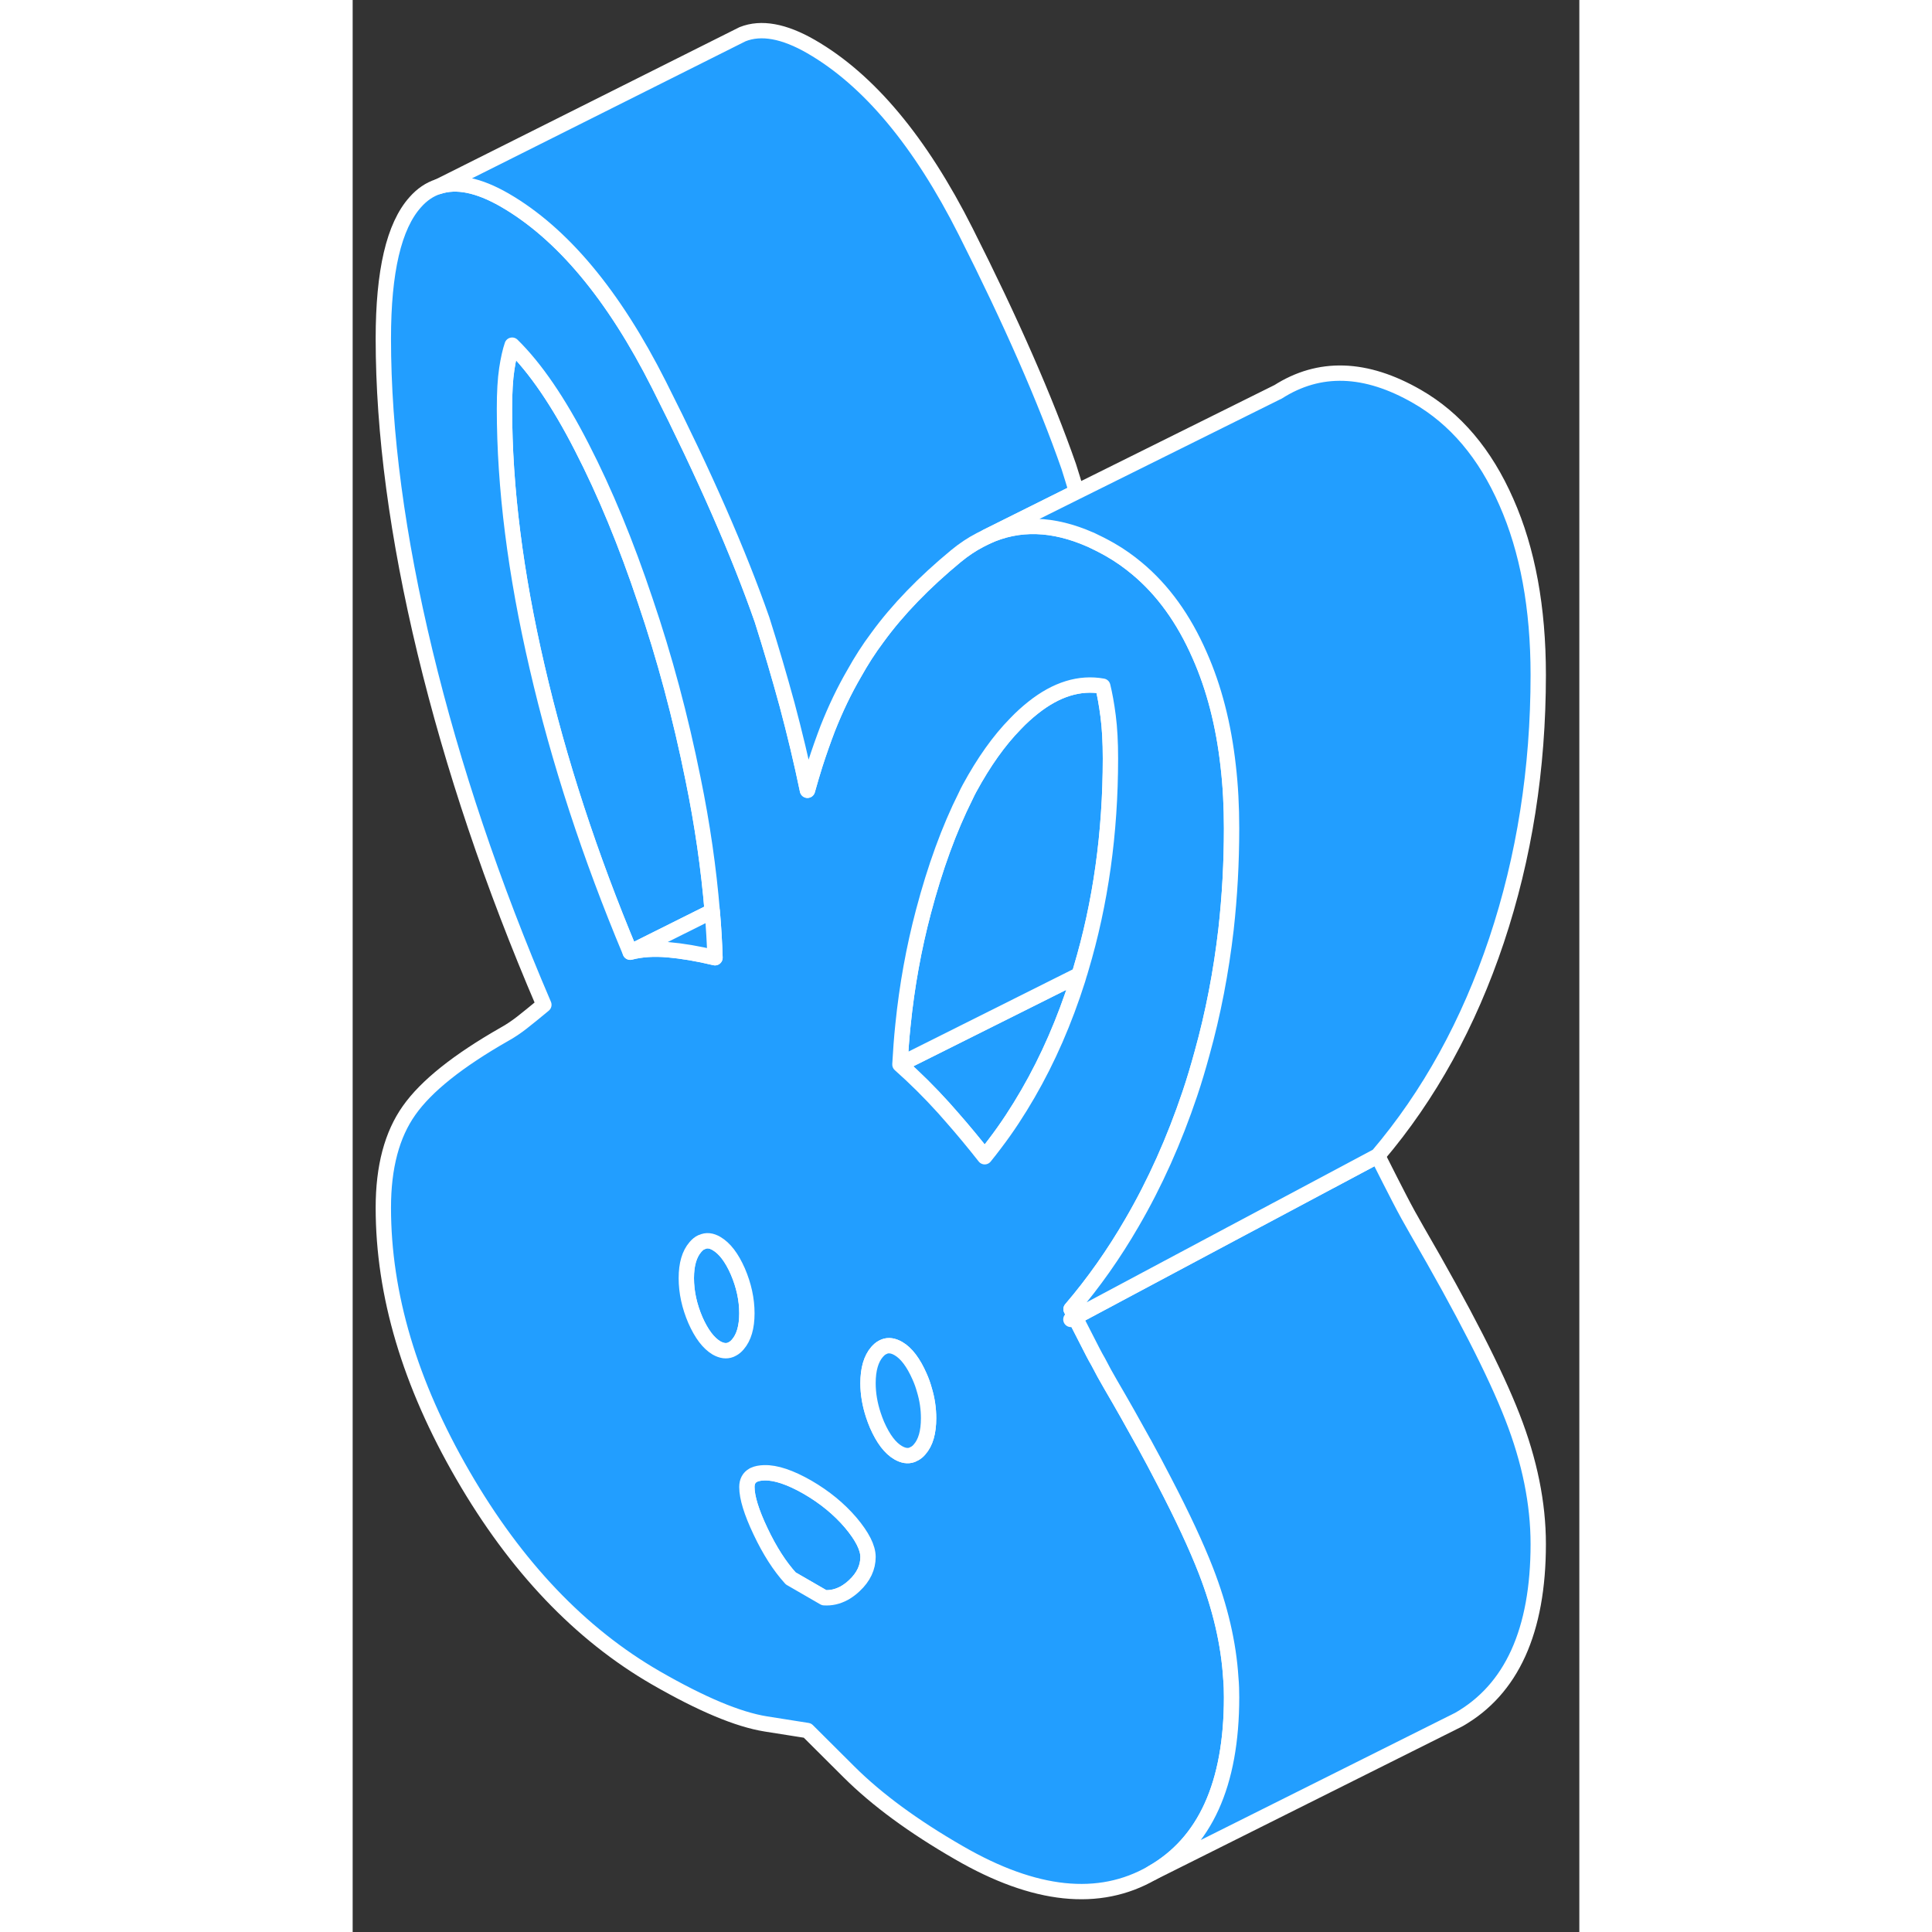 <svg width="48" height="48" viewBox="0 0 80 126" fill="#229EFF" xmlns="http://www.w3.org/2000/svg" stroke-width="1px" stroke-linecap="round" stroke-linejoin="round"><rect x="0" y="0" width="80" height="126" fill="#333333" stroke="none"/><path d="M47.12 85.9L46.84 86.05C46.95 86.05 47.07 86.05 47.19 86.06C47.17 86.01 47.14 85.96 47.12 85.9Z" stroke="white" stroke-linejoin="round"/><path d="M32.48 99.3C31.72 98.41 30.78 97.64 29.66 96.99C28.54 96.35 27.6 96.03 26.84 96.05C26.57 96.06 26.35 96.1 26.18 96.18L26.12 96.21C25.85 96.36 25.71 96.62 25.71 96.98C25.71 97.66 26.01 98.63 26.6 99.87C27.19 101.12 27.85 102.15 28.57 102.94L30.75 104.2C31.2 104.23 31.63 104.13 32.04 103.91L32.08 103.89C32.3 103.76 32.51 103.61 32.72 103.41C33.32 102.85 33.61 102.22 33.61 101.54C33.61 100.94 33.23 100.19 32.48 99.3Z" stroke="white" stroke-linejoin="round"/><path d="M25.71 85.65C25.71 86.55 25.51 87.23 25.12 87.68C25.01 87.81 24.89 87.91 24.77 87.97L24.65 88.03C24.37 88.14 24.07 88.1 23.73 87.91C23.21 87.6 22.75 87 22.35 86.09C21.96 85.18 21.76 84.27 21.76 83.36C21.76 82.45 21.96 81.78 22.35 81.33C22.48 81.18 22.61 81.07 22.75 81.01H22.77C23.07 80.86 23.39 80.9 23.73 81.1C24.26 81.41 24.72 82.01 25.12 82.92C25.51 83.83 25.71 84.74 25.71 85.65Z" stroke="white" stroke-linejoin="round"/><path d="M23.45 59.43L18.1 62.1C15.47 55.82 13.44 49.62 12.03 43.51C10.61 37.41 9.9 31.78 9.9 26.65C9.9 25.59 9.95 24.73 10.05 24.07C10.15 23.41 10.27 22.89 10.4 22.51C11.91 23.99 13.43 26.21 14.94 29.16C16.46 32.11 17.84 35.46 19.09 39.2C20.34 42.87 21.38 46.74 22.2 50.81C22.81 53.78 23.22 56.65 23.45 59.43Z" stroke="white" stroke-linejoin="round"/><path d="M47.38 63.58C47.35 63.68 47.32 63.78 47.29 63.88C46.43 66.59 45.35 69.07 44.04 71.33C43.38 72.47 42.67 73.56 41.89 74.58C41.67 74.87 41.45 75.16 41.22 75.44C40.52 74.55 39.81 73.69 39.07 72.85C38.9 72.65 38.73 72.46 38.55 72.26C37.63 71.24 36.67 70.29 35.69 69.42L47.38 63.58Z" stroke="white" stroke-linejoin="round"/><path d="M49.42 49.46C49.42 54.33 48.78 58.9 47.5 63.18C47.47 63.31 47.42 63.44 47.38 63.57L35.69 69.42C35.74 68.55 35.8 67.69 35.89 66.84C36.15 64.27 36.6 61.82 37.22 59.47C37.98 56.59 38.9 54.06 39.98 51.91C40.06 51.74 40.14 51.57 40.23 51.41C41.16 49.7 42.15 48.3 43.23 47.2C43.6 46.81 43.99 46.46 44.38 46.15C45.89 44.95 47.41 44.48 48.92 44.75C49.05 45.28 49.17 45.93 49.27 46.71C49.37 47.48 49.42 48.4 49.42 49.46Z" stroke="white" stroke-linejoin="round"/><path d="M55.64 102.42C55.02 100.83 54.12 98.891 52.92 96.591C52.52 95.811 52.08 94.99 51.61 94.13C51.61 94.12 51.59 94.111 51.59 94.1C50.93 92.9 50.21 91.62 49.42 90.27C49.14 89.79 48.87 89.3 48.62 88.81C48.5 88.61 48.39 88.4 48.28 88.19C47.99 87.63 47.63 86.92 47.19 86.06C47.07 86.05 46.95 86.05 46.84 86.05L47.12 85.9C47.03 85.73 46.94 85.56 46.85 85.38C48.33 83.65 49.65 81.77 50.82 79.75C52.33 77.16 53.58 74.361 54.6 71.331C54.89 70.471 55.15 69.591 55.39 68.71C56.12 66.091 56.64 63.38 56.96 60.6C57.2 58.45 57.32 56.26 57.32 54.02C57.32 52.6 57.25 51.251 57.1 49.961C56.8 47.27 56.18 44.86 55.24 42.74C54.2 40.36 52.84 38.48 51.16 37.081C50.61 36.62 50.03 36.21 49.42 35.86C48.98 35.61 48.55 35.39 48.12 35.19H48.11C45.68 34.12 43.43 34.04 41.35 35L40.91 35.221C40.37 35.501 39.85 35.85 39.34 36.27C37.27 37.98 35.56 39.74 34.24 41.55C33.66 42.32 33.16 43.11 32.72 43.9C32.06 45.03 31.49 46.23 30.99 47.49C30.7 48.25 30.42 49.041 30.16 49.85C29.99 50.401 29.82 50.96 29.66 51.54C29.27 49.65 28.82 47.791 28.33 45.95C27.83 44.12 27.29 42.28 26.7 40.42C25.18 36.07 22.94 30.96 19.98 25.101C17.02 19.23 13.66 15.21 9.9 13.04C8.21 12.07 6.77 11.77 5.59 12.17H5.58C5.02 12.35 4.52 12.69 4.08 13.19C2.69 14.74 2 17.701 2 22.081C2 28.201 2.91 35.02 4.72 42.53C6.53 50.03 9.11 57.7 12.47 65.53C11.88 66.02 11.4 66.41 11.04 66.69C10.68 66.97 10.3 67.231 9.9 67.451C6.87 69.18 4.8 70.83 3.68 72.42C2.56 74 2 76.11 2 78.76C2 84.43 3.73 90.24 7.19 96.21C10.64 102.17 14.84 106.58 19.78 109.43C22.75 111.14 25.13 112.14 26.94 112.43L29.66 112.86L32.38 115.57C34.19 117.37 36.57 119.12 39.54 120.83C44.48 123.69 48.68 124.13 52.13 122.15C55.59 120.18 57.32 116.36 57.32 110.7C57.32 110.28 57.31 109.86 57.27 109.44C57.13 107.18 56.58 104.84 55.64 102.42ZM18.1 62.1C15.47 55.821 13.44 49.62 12.03 43.51C10.61 37.41 9.9 31.78 9.9 26.65C9.9 25.59 9.95 24.73 10.05 24.07C10.15 23.41 10.27 22.89 10.4 22.51C11.91 23.99 13.43 26.21 14.94 29.16C16.46 32.11 17.84 35.461 19.09 39.2C20.34 42.87 21.38 46.74 22.2 50.81C22.81 53.78 23.22 56.65 23.45 59.43C23.54 60.45 23.6 61.461 23.63 62.461C22.51 62.191 21.49 62.02 20.57 61.94C19.65 61.86 18.83 61.91 18.1 62.1ZM24.77 87.971L24.65 88.03C24.37 88.14 24.07 88.1 23.73 87.91C23.21 87.6 22.75 87.001 22.35 86.091C21.96 85.18 21.76 84.27 21.76 83.36C21.76 82.45 21.96 81.781 22.35 81.331C22.48 81.18 22.61 81.07 22.75 81.01H22.77C23.07 80.86 23.39 80.9 23.73 81.1C24.26 81.41 24.72 82.01 25.12 82.92C25.51 83.83 25.71 84.74 25.71 85.65C25.71 86.56 25.51 87.23 25.12 87.68C25.01 87.81 24.89 87.91 24.77 87.971ZM32.72 103.41C32.51 103.61 32.3 103.76 32.08 103.89L32.04 103.91C31.63 104.13 31.2 104.23 30.75 104.2L28.57 102.94C27.85 102.15 27.19 101.12 26.6 99.87C26.01 98.63 25.71 97.66 25.71 96.98C25.71 96.62 25.85 96.361 26.12 96.21L26.18 96.18C26.35 96.1 26.57 96.06 26.84 96.05C27.6 96.03 28.54 96.35 29.66 96.99C30.78 97.64 31.72 98.41 32.48 99.3C33.23 100.19 33.61 100.94 33.61 101.54C33.61 102.22 33.32 102.85 32.72 103.41ZM36.97 94.53C36.88 94.64 36.78 94.72 36.68 94.78L36.48 94.88C36.2 94.98 35.91 94.93 35.59 94.75C35.06 94.45 34.6 93.84 34.2 92.93C34.11 92.72 34.03 92.5 33.96 92.29C33.73 91.59 33.61 90.9 33.61 90.21C33.61 89.3 33.81 88.62 34.2 88.17C34.26 88.11 34.31 88.05 34.37 88C34.43 87.95 34.49 87.91 34.55 87.88C34.58 87.86 34.61 87.841 34.64 87.841C34.64 87.841 34.66 87.82 34.67 87.82C34.95 87.71 35.26 87.76 35.59 87.951C36.11 88.251 36.57 88.86 36.97 89.77C37.1 90.06 37.2 90.34 37.28 90.63C37.47 91.25 37.56 91.87 37.56 92.49C37.56 93.4 37.37 94.08 36.97 94.53ZM41.89 74.581C41.67 74.871 41.45 75.16 41.22 75.44C40.52 74.55 39.81 73.691 39.07 72.85C38.9 72.65 38.73 72.46 38.55 72.26C37.63 71.24 36.67 70.29 35.69 69.42C35.74 68.55 35.8 67.691 35.89 66.841C36.15 64.27 36.6 61.821 37.22 59.471C37.98 56.59 38.9 54.06 39.98 51.91C40.06 51.74 40.14 51.57 40.23 51.41C41.16 49.7 42.15 48.3 43.23 47.2C43.6 46.81 43.99 46.46 44.38 46.15C45.89 44.95 47.41 44.48 48.92 44.75C49.05 45.28 49.17 45.931 49.27 46.711C49.37 47.48 49.42 48.401 49.42 49.461C49.42 54.331 48.78 58.9 47.5 63.18C47.47 63.31 47.42 63.44 47.38 63.57C47.35 63.68 47.32 63.78 47.29 63.88C46.43 66.59 45.35 69.07 44.04 71.331C43.38 72.471 42.67 73.561 41.89 74.581Z" stroke="white" stroke-linejoin="round"/><path d="M77.32 100.7C77.32 106.36 75.59 110.18 72.13 112.15L52.13 122.15C55.59 120.18 57.32 116.36 57.32 110.7C57.32 110.28 57.31 109.86 57.27 109.44C57.13 107.18 56.58 104.84 55.64 102.42C55.02 100.83 54.12 98.891 52.92 96.591C52.52 95.811 52.08 94.99 51.61 94.13C51.61 94.12 51.59 94.111 51.59 94.1C50.93 92.9 50.21 91.62 49.42 90.27C49.14 89.79 48.87 89.3 48.62 88.81C48.5 88.61 48.39 88.4 48.28 88.19C47.99 87.63 47.63 86.92 47.19 86.06C47.17 86.01 47.14 85.96 47.12 85.9L53.94 82.26L57.24 80.5L61.13 78.43L66.85 75.38C67.44 76.56 67.92 77.49 68.28 78.19C68.64 78.89 69.02 79.58 69.42 80.27C72.45 85.49 74.52 89.54 75.64 92.42C76.76 95.29 77.32 98.05 77.32 100.7Z" stroke="white" stroke-linejoin="round"/><path d="M47.21 32.081L41.35 35L40.91 35.221C40.37 35.501 39.85 35.85 39.34 36.27C37.27 37.98 35.56 39.74 34.24 41.55C33.66 42.321 33.16 43.11 32.72 43.9C32.06 45.03 31.49 46.23 30.99 47.49C30.7 48.25 30.42 49.041 30.16 49.85C29.99 50.401 29.82 50.96 29.66 51.54C29.27 49.65 28.82 47.791 28.33 45.95C27.83 44.12 27.29 42.28 26.7 40.42C25.18 36.07 22.94 30.96 19.98 25.101C17.02 19.23 13.66 15.21 9.9 13.04C8.21 12.07 6.77 11.77 5.59 12.17L24.89 2.5L25.43 2.23C26.64 1.75 28.13 2.02 29.9 3.04C33.66 5.21 37.02 9.23 39.98 15.101C42.94 20.96 45.18 26.07 46.7 30.421C46.87 30.951 47.03 31.48 47.19 32.01C47.2 32.03 47.2 32.06 47.21 32.081Z" stroke="white" stroke-linejoin="round"/><path d="M77.32 44.02C77.32 50.14 76.41 55.91 74.6 61.33C72.79 66.74 70.21 71.43 66.85 75.38L61.13 78.43L57.24 80.5L53.94 82.26L47.12 85.9C47.03 85.73 46.94 85.56 46.85 85.38C48.33 83.65 49.65 81.77 50.82 79.75C52.33 77.16 53.58 74.36 54.6 71.33C54.89 70.47 55.15 69.59 55.39 68.71C56.12 66.09 56.64 63.38 56.96 60.6C57.2 58.45 57.32 56.26 57.32 54.02C57.32 52.6 57.25 51.25 57.1 49.96C56.8 47.27 56.18 44.86 55.24 42.74C54.2 40.36 52.84 38.48 51.16 37.08C50.61 36.62 50.03 36.21 49.42 35.86C48.98 35.61 48.55 35.39 48.12 35.19H48.11C45.68 34.12 43.43 34.04 41.35 35L47.21 32.08L60.32 25.57H60.33C63.04 23.83 66.07 23.93 69.42 25.86C71.92 27.3 73.86 29.59 75.24 32.74C76.63 35.88 77.32 39.64 77.32 44.02Z" stroke="white" stroke-linejoin="round"/><path d="M23.63 62.46C22.51 62.19 21.49 62.02 20.57 61.94C19.65 61.86 18.83 61.91 18.1 62.1L23.45 59.43C23.54 60.45 23.6 61.46 23.63 62.46Z" stroke="white" stroke-linejoin="round"/><path d="M37.56 92.49C37.56 93.4 37.37 94.08 36.97 94.53C36.88 94.64 36.78 94.72 36.68 94.78L36.48 94.88C36.2 94.98 35.91 94.93 35.59 94.75C35.06 94.45 34.6 93.84 34.2 92.93C34.11 92.72 34.03 92.5 33.96 92.29C33.73 91.59 33.61 90.9 33.61 90.21C33.61 89.3 33.81 88.62 34.2 88.17C34.26 88.11 34.31 88.05 34.37 88C34.43 87.95 34.49 87.91 34.55 87.88C34.58 87.86 34.61 87.84 34.64 87.84C34.64 87.84 34.66 87.82 34.67 87.82C34.95 87.71 35.26 87.76 35.59 87.95C36.11 88.25 36.57 88.86 36.97 89.77C37.1 90.06 37.2 90.34 37.28 90.63C37.47 91.25 37.56 91.87 37.56 92.49Z" stroke="white" stroke-linejoin="round"/></svg>